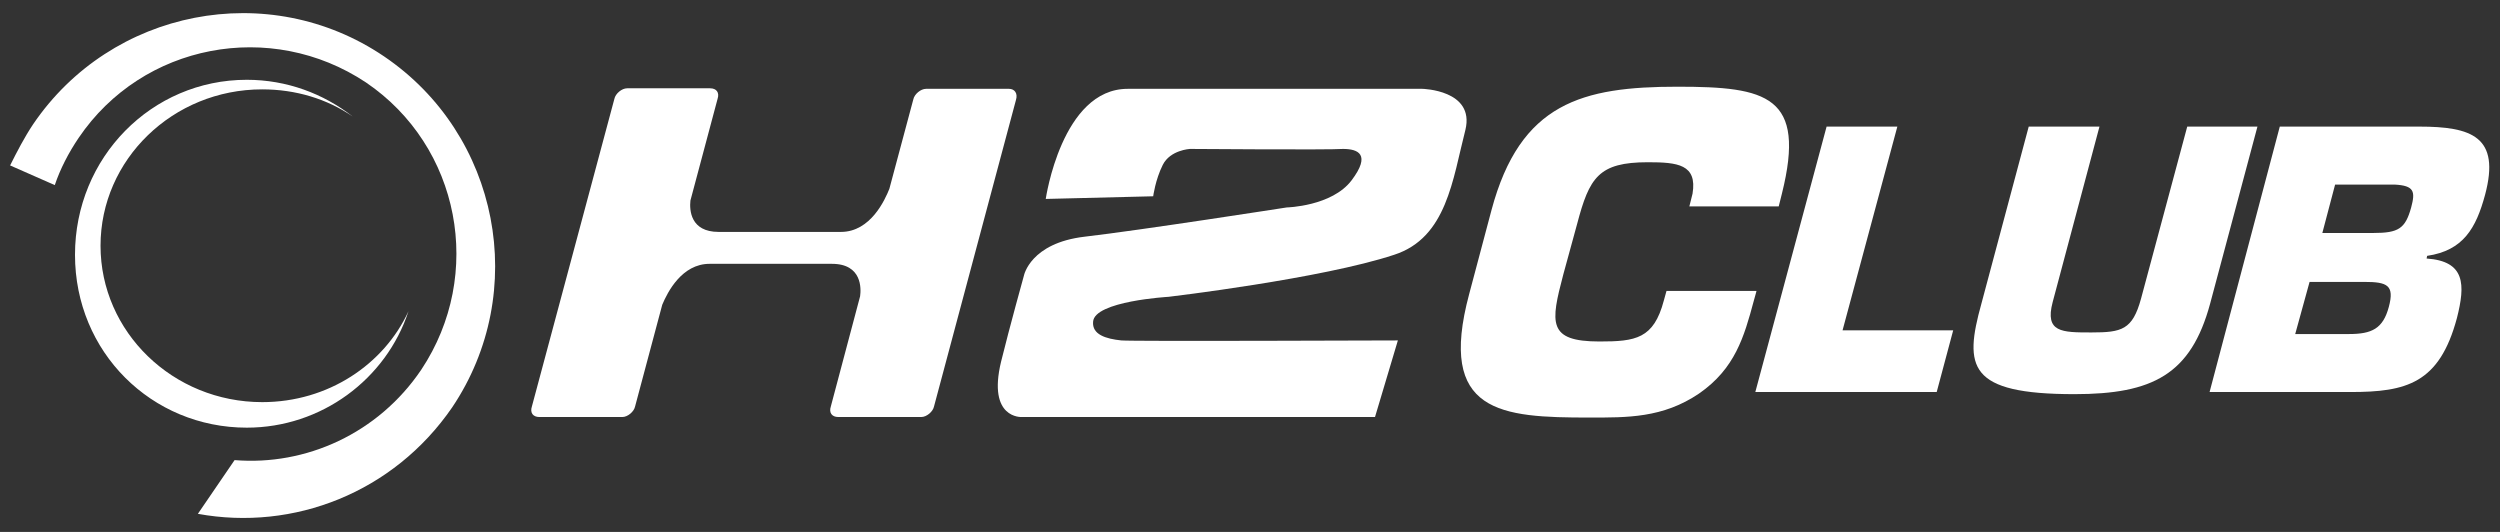 <?xml version="1.0" encoding="utf-8"?>
<!-- Generator: Adobe Illustrator 27.7.0, SVG Export Plug-In . SVG Version: 6.00 Build 0)  -->
<svg version="1.1" id="Layer_1" xmlns="http://www.w3.org/2000/svg" xmlns:xlink="http://www.w3.org/1999/xlink" x="0px" y="0px"
	 viewBox="0 0 470 100" style="enable-background:new 0 0 470 100;" xml:space="preserve">
<rect x="0" y="0" width="470" height="100" fill="#333333" stroke="none"/>
<style type="text/css">
	.st0{fill:#FFFFFF;}
</style>
<g>
	<path class="st0" d="M10.3,34.8c1-3,2.6-6.1,4.5-8.9c12-17.7,36.1-22.3,54-10.4c17.7,12,22.3,36.1,10.4,54
		c-8.1,12-21.7,18.1-35.1,17l-6.9,10.1C55.2,99.9,74,92.6,85,76.6c14.6-21.7,8.9-51.3-12.8-66s-51.3-8.9-66,12.8
		c-1.6,2.4-3,5.1-4.3,7.7L10.3,34.8z"/>
	<path class="st0" d="M189.7,16.7h-15.6c-1,0-2.2,1-2.4,2l-4.5,16.8c-0.8,2-3.5,8.1-9.1,8.1c-3.7,0-7.7,0-11.8,0l0,0
		c-3.9,0-7.7,0-11.2,0c-5.3,0-5.5-4.1-5.3-5.9l5.1-19.1c0.4-1.2-0.2-2-1.4-2h-15.6c-1,0-2.2,1-2.4,2L100,76.4c-0.4,1.2,0.2,2,1.4,2
		h15.6c1,0,2.2-1,2.4-2l5.1-19.1c1-2.4,3.7-7.7,8.9-7.7c3.2,0,6.9,0,10.6,0l0,0c4.3,0,8.5,0,12.4,0c5.7,0,5.5,4.7,5.3,6.1l-5.5,20.7
		c-0.4,1.2,0.2,2,1.4,2h15.6c1,0,2.2-1,2.4-2l15.4-57.6C191.4,17.5,190.7,16.7,189.7,16.7z"/>
	<path class="st0" d="M49.3,75.6c-16.8,0-30.4-13.2-30.4-29.4s13.6-29.4,30.4-29.4c6.3,0,12.2,1.8,17,5.1
		c-5.5-4.3-12.4-6.9-19.9-6.9c-17.9,0-32.3,14.6-32.3,32.9s14.4,32.5,32.3,32.5c14,0,26.2-9.1,30.4-21.9
		C72.2,68.5,61.7,75.6,49.3,75.6z"/>
	<path class="st0" d="M196.6,37.4c0,0,3-20.7,15.4-20.7c30.4,0,55.4,0,55.4,0s9.9,0.2,8.1,7.7c-2.4,9.3-3.5,20.3-13.4,23.5
		c-13.6,4.5-42.4,7.9-42.4,7.9s-14,0.8-14.2,4.7c-0.2,2.4,2.4,3.2,5.3,3.5c2.2,0.2,48.5,0,52,0l-4.3,14.4h-66.4
		c0,0-6.5,0.4-3.9-10.4c1.6-6.5,4.3-16.2,4.3-16.2s1.2-6.1,11.4-7.3c10.4-1.2,38-5.5,38-5.5s8.5-0.2,12.2-5.1s1.2-5.9-1.6-5.9
		c-2.6,0.2-28.8,0-28.8,0s-3.7,0.2-5.1,3c-1.4,2.8-1.8,5.9-1.8,5.9L196.6,37.4z"/>
	<g>
		<path class="st0" d="M330.2,54.8l-0.5,1.8c-1.8,6.7-3.5,12.7-10.3,17.4c-6.8,4.6-13.5,4.5-20.6,4.5c-16.6,0-28.6-0.8-22.6-23.2
			l4.2-15.8c5.4-20.2,17.1-23.2,35-23.2c16.8,0,24.2,1.7,19.6,20.1l-0.6,2.4h-16.8l0.6-2.4c0.9-5.5-2.8-5.9-8.4-5.9
			c-9.3,0-11,2.9-13.3,11.6l-2.6,9.5c-2.4,9.1-3,12.6,6.8,12.6c6.8,0,10.2-0.5,12.1-7.7l0.5-1.8H330.2z"/>
		<path class="st0" d="M346.4,62.1h20.8l-3.1,11.6H330l13.4-49.9h13.3L346.4,62.1z"/>
		<path class="st0" d="M424.4,23.8l-8.9,33.3c-3.6,13.3-10.8,17-25.5,17c-20,0-20.8-5.1-17.5-17l8.9-33.3h13.3l-8.8,33
			c-1.5,5.7,1.7,5.7,7.3,5.7c5.7,0,7.7-0.5,9.3-6.3l8.7-32.4H424.4z"/>
		<path class="st0" d="M428.6,23.8h26.2c9.9,0,15.3,1.9,12.4,12.8c-1.7,6.3-4.1,10.5-10.9,11.5l-0.1,0.5c7.3,0.5,7.3,4.9,5.7,11.2
			c-3.3,12.3-9.5,13.9-20,13.9h-26.5L428.6,23.8z M436.6,43.8h9.6c4.7,0,6-0.8,7.1-4.8c0.8-3,0.6-4.1-3.1-4.3H439L436.6,43.8z
			 M431.5,62.8h10.1c4.3,0,6.4-1,7.5-5.1c1.1-4.1-0.3-4.7-4.6-4.7h-10.3L431.5,62.8z"/>
	</g>
</g>
</svg>
